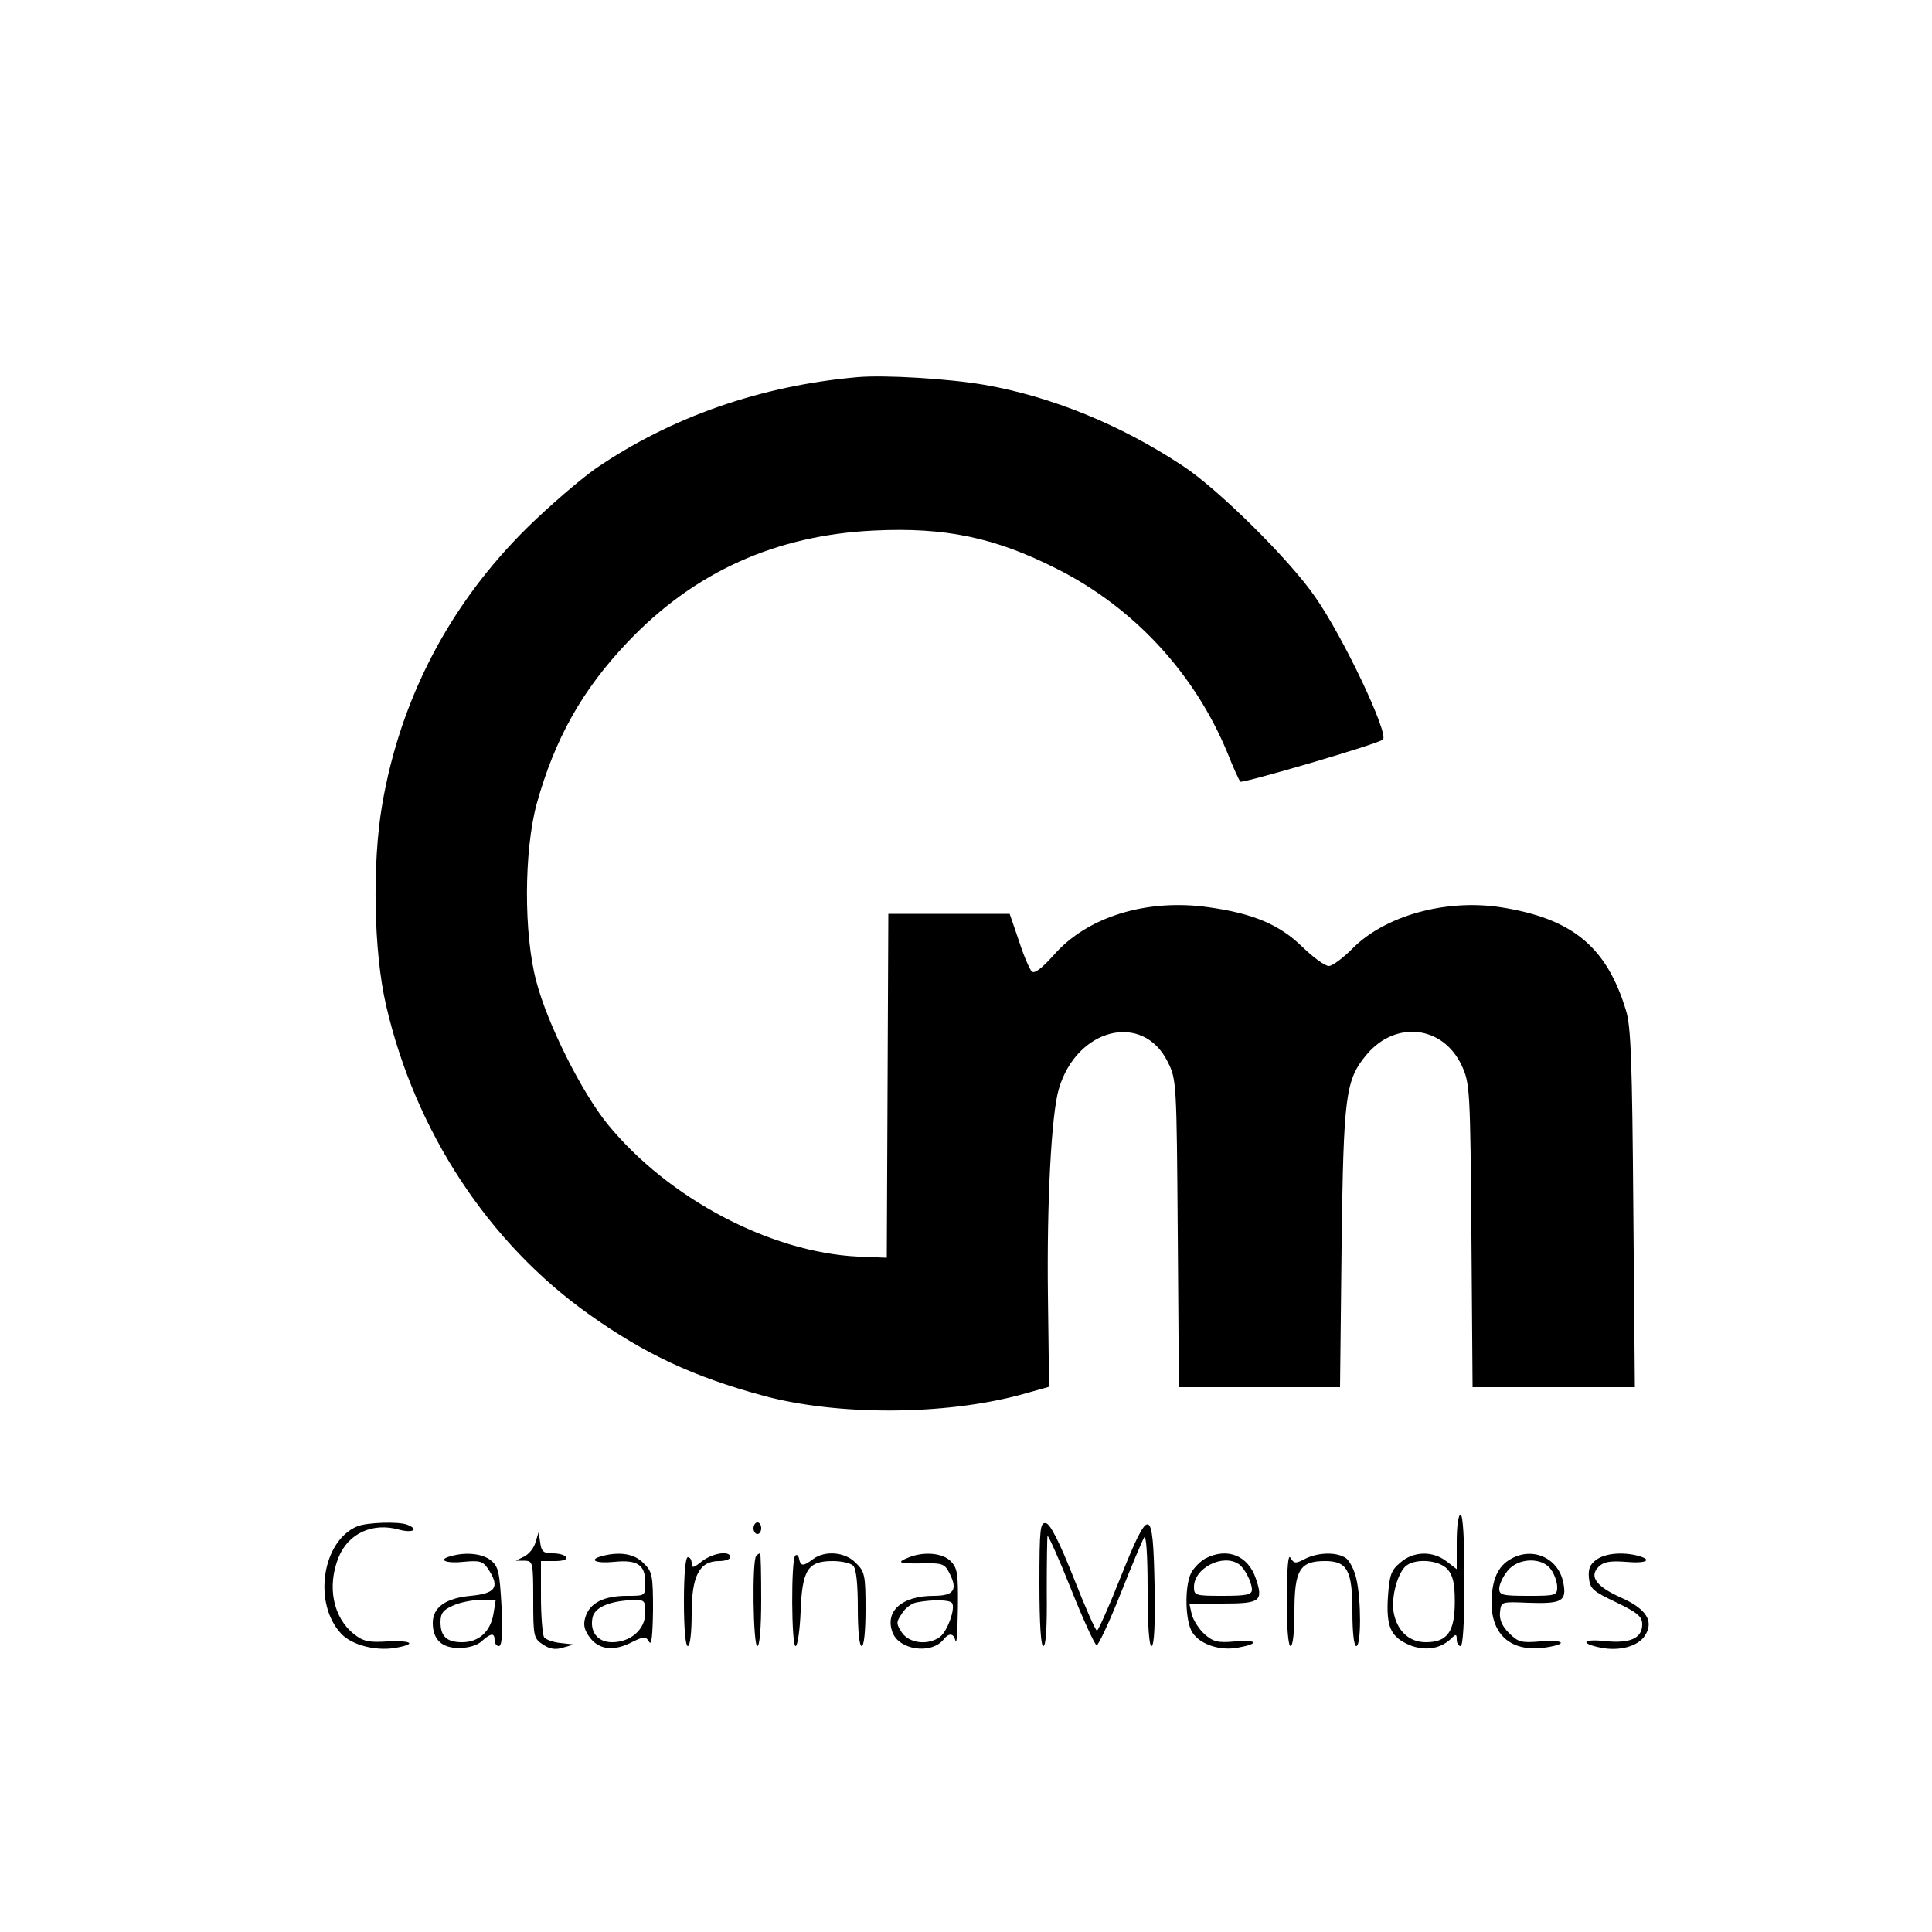 <?xml version="1.0" standalone="no"?>
<!DOCTYPE svg PUBLIC "-//W3C//DTD SVG 20010904//EN"
 "http://www.w3.org/TR/2001/REC-SVG-20010904/DTD/svg10.dtd">
<svg version="1.0" xmlns="http://www.w3.org/2000/svg"
 width="500pt" height="500pt" viewBox="0 0 500 500"
 preserveAspectRatio="xMidYMid meet">

<g transform="translate(0,500) scale(0.1,-0.1)"
fill="#000000" stroke="none">
<path d="M2220 4024 c-252 -22 -485 -104 -679 -237 -41 -29 -120 -97 -176
-152 -201 -198 -329 -443 -376 -718 -26 -152 -22 -380 10 -518 75 -326 265
-616 526 -801 145 -103 270 -161 450 -210 192 -52 467 -51 665 2 l75 21 -3
237 c-3 242 9 468 28 533 46 159 218 201 282 71 23 -46 23 -53 26 -444 l3
-398 209 0 208 0 4 363 c5 395 10 432 65 498 75 89 198 75 246 -29 21 -45 22
-61 25 -439 l3 -393 210 0 210 0 -4 463 c-3 377 -6 471 -19 512 -50 165 -139
238 -324 267 -143 22 -301 -22 -385 -108 -24 -24 -51 -44 -60 -44 -10 0 -40
22 -68 49 -59 58 -128 87 -243 103 -161 23 -316 -25 -402 -125 -31 -34 -49
-48 -56 -41 -5 5 -21 41 -33 79 l-24 70 -157 0 -157 0 -2 -445 -2 -445 -75 3
c-226 11 -490 150 -647 342 -67 82 -156 259 -185 370 -33 123 -32 338 1 460
47 168 117 294 236 419 172 181 383 276 637 288 184 9 313 -18 473 -99 199
-100 356 -270 441 -475 15 -38 30 -71 34 -76 5 -5 355 97 369 109 16 14 -102
265 -176 370 -65 95 -252 280 -343 339 -160 106 -340 179 -512 209 -92 16
-258 26 -328 20z"/>
<path d="M3770 1009 l0 -70 -26 20 c-36 28 -86 27 -120 -3 -24 -20 -28 -32
-32 -88 -5 -78 7 -104 55 -125 39 -16 78 -11 106 14 15 15 17 15 17 0 0 -10 5
-17 10 -17 6 0 10 63 10 170 0 107 -4 170 -10 170 -6 0 -10 -30 -10 -71z m-24
-70 c14 -16 19 -36 19 -84 0 -78 -19 -105 -75 -105 -43 0 -74 29 -83 76 -7 38
8 97 29 119 23 23 87 19 110 -6z"/>
<path d="M925 1050 c-91 -37 -116 -199 -42 -278 27 -29 88 -45 138 -37 59 10
47 20 -19 17 -47 -3 -62 0 -86 19 -54 43 -70 123 -40 198 25 63 89 92 158 72
35 -9 51 1 20 13 -22 9 -105 6 -129 -4z"/>
<path d="M1950 1045 c0 -8 5 -15 10 -15 6 0 10 7 10 15 0 8 -4 15 -10 15 -5 0
-10 -7 -10 -15z"/>
<path d="M2690 901 c0 -106 4 -161 10 -161 7 0 10 48 9 141 0 77 1 142 2 144
2 2 30 -60 61 -138 31 -78 61 -143 66 -145 4 -1 32 58 61 131 29 73 57 140 62
148 5 9 9 -41 9 -133 0 -95 4 -148 10 -148 7 0 10 55 8 158 -4 205 -13 207
-88 20 -30 -76 -58 -138 -61 -138 -4 0 -31 62 -61 138 -36 91 -60 138 -71 140
-15 3 -17 -13 -17 -157z"/>
<path d="M1386 1009 c-4 -15 -17 -31 -29 -37 l-22 -11 23 0 c21 -1 22 -4 22
-101 0 -95 1 -100 25 -116 18 -12 33 -14 52 -8 l28 8 -35 4 c-19 2 -38 9 -42
15 -4 7 -8 54 -8 105 l0 92 36 0 c21 0 33 4 29 10 -3 6 -19 10 -35 10 -24 0
-29 5 -32 28 l-4 27 -8 -26z"/>
<path d="M1168 973 c-37 -9 -16 -20 31 -15 44 4 51 2 66 -21 29 -45 17 -61
-47 -67 -65 -6 -98 -30 -98 -70 0 -43 23 -65 68 -65 24 0 48 7 59 18 24 21 33
22 33 2 0 -8 5 -15 11 -15 8 0 10 30 7 102 -5 90 -8 104 -28 120 -21 17 -63
22 -102 11z m109 -150 c-8 -46 -38 -73 -81 -73 -40 0 -56 15 -56 52 0 23 7 32
33 43 17 8 49 14 71 15 l39 0 -6 -37z"/>
<path d="M1558 973 c-37 -10 -16 -20 32 -15 60 6 80 -8 80 -54 0 -34 0 -34
-47 -34 -60 0 -95 -18 -107 -52 -7 -20 -5 -33 7 -51 23 -35 61 -42 108 -19 36
18 40 18 49 3 6 -11 9 15 10 82 0 91 -2 100 -25 122 -23 24 -61 30 -107 18z
m112 -147 c0 -43 -38 -76 -86 -76 -38 0 -59 28 -50 66 7 25 45 41 104 43 30 1
32 -1 32 -33z"/>
<path d="M1816 959 c-21 -17 -26 -18 -26 -5 0 9 -4 16 -10 16 -6 0 -10 -45
-10 -115 0 -70 4 -115 10 -115 6 0 10 35 10 84 0 98 20 136 71 136 16 0 29 5
29 10 0 18 -46 11 -74 -11z"/>
<path d="M1957 973 c-11 -11 -8 -233 3 -233 6 0 10 47 10 120 0 66 -1 120 -3
120 -2 0 -7 -3 -10 -7z"/>
<path d="M2058 974 c-11 -11 -10 -234 1 -234 5 0 11 40 13 89 4 108 18 131 83
131 22 0 46 -5 53 -12 8 -8 12 -47 12 -110 0 -59 4 -98 10 -98 6 0 10 38 10
95 0 88 -2 98 -25 120 -28 29 -80 33 -111 10 -25 -19 -32 -19 -36 1 -2 9 -6
12 -10 8z"/>
<path d="M2353 970 c-35 -14 -28 -17 34 -16 53 1 58 -1 71 -27 21 -42 10 -57
-42 -57 -82 0 -127 -40 -106 -95 17 -45 99 -57 131 -19 15 19 27 18 32 -3 3
-10 5 28 6 85 1 90 -1 104 -19 122 -21 21 -68 25 -107 10z m111 -119 c9 -14
-12 -72 -31 -87 -31 -23 -80 -17 -99 11 -15 23 -15 27 0 49 8 14 26 27 38 29
42 8 87 7 92 -2z"/>
<path d="M3120 967 c-13 -7 -30 -24 -37 -37 -18 -35 -16 -126 3 -155 20 -31
72 -48 118 -39 56 10 51 21 -8 16 -44 -4 -56 -1 -79 19 -14 13 -29 36 -33 52
l-6 27 86 0 c98 0 106 6 86 65 -20 59 -73 81 -130 52z m86 -15 c15 -10 34 -47
34 -66 0 -13 -14 -16 -75 -16 -72 0 -75 1 -75 23 0 49 75 87 116 59z"/>
<path d="M3330 863 c0 -76 4 -123 10 -123 6 0 10 37 10 90 0 107 14 130 79
130 58 0 71 -24 71 -132 0 -52 4 -88 10 -88 13 0 13 121 0 175 -5 22 -17 45
-26 52 -23 17 -72 16 -106 -1 -25 -13 -29 -13 -38 2 -6 12 -9 -20 -10 -105z"/>
<path d="M3911 966 c-35 -19 -50 -54 -51 -113 0 -87 54 -131 144 -116 56 9 42
20 -18 15 -49 -4 -57 -2 -81 22 -18 18 -25 35 -23 54 3 27 3 27 73 24 87 -3
100 4 91 51 -12 64 -78 95 -135 63z m103 -28 c9 -12 16 -33 16 -45 0 -22 -4
-23 -75 -23 -67 0 -75 2 -75 19 0 10 9 30 21 45 27 35 90 37 113 4z"/>
<path d="M4132 964 c-17 -12 -22 -24 -20 -47 3 -29 10 -35 71 -64 56 -27 67
-37 67 -57 0 -36 -32 -50 -97 -43 -57 6 -65 -6 -11 -17 48 -10 97 3 115 31 24
37 4 69 -61 98 -65 29 -84 55 -59 80 13 13 29 16 70 13 54 -5 72 5 31 16 -40
10 -83 6 -106 -10z"/>
</g>
</svg>
